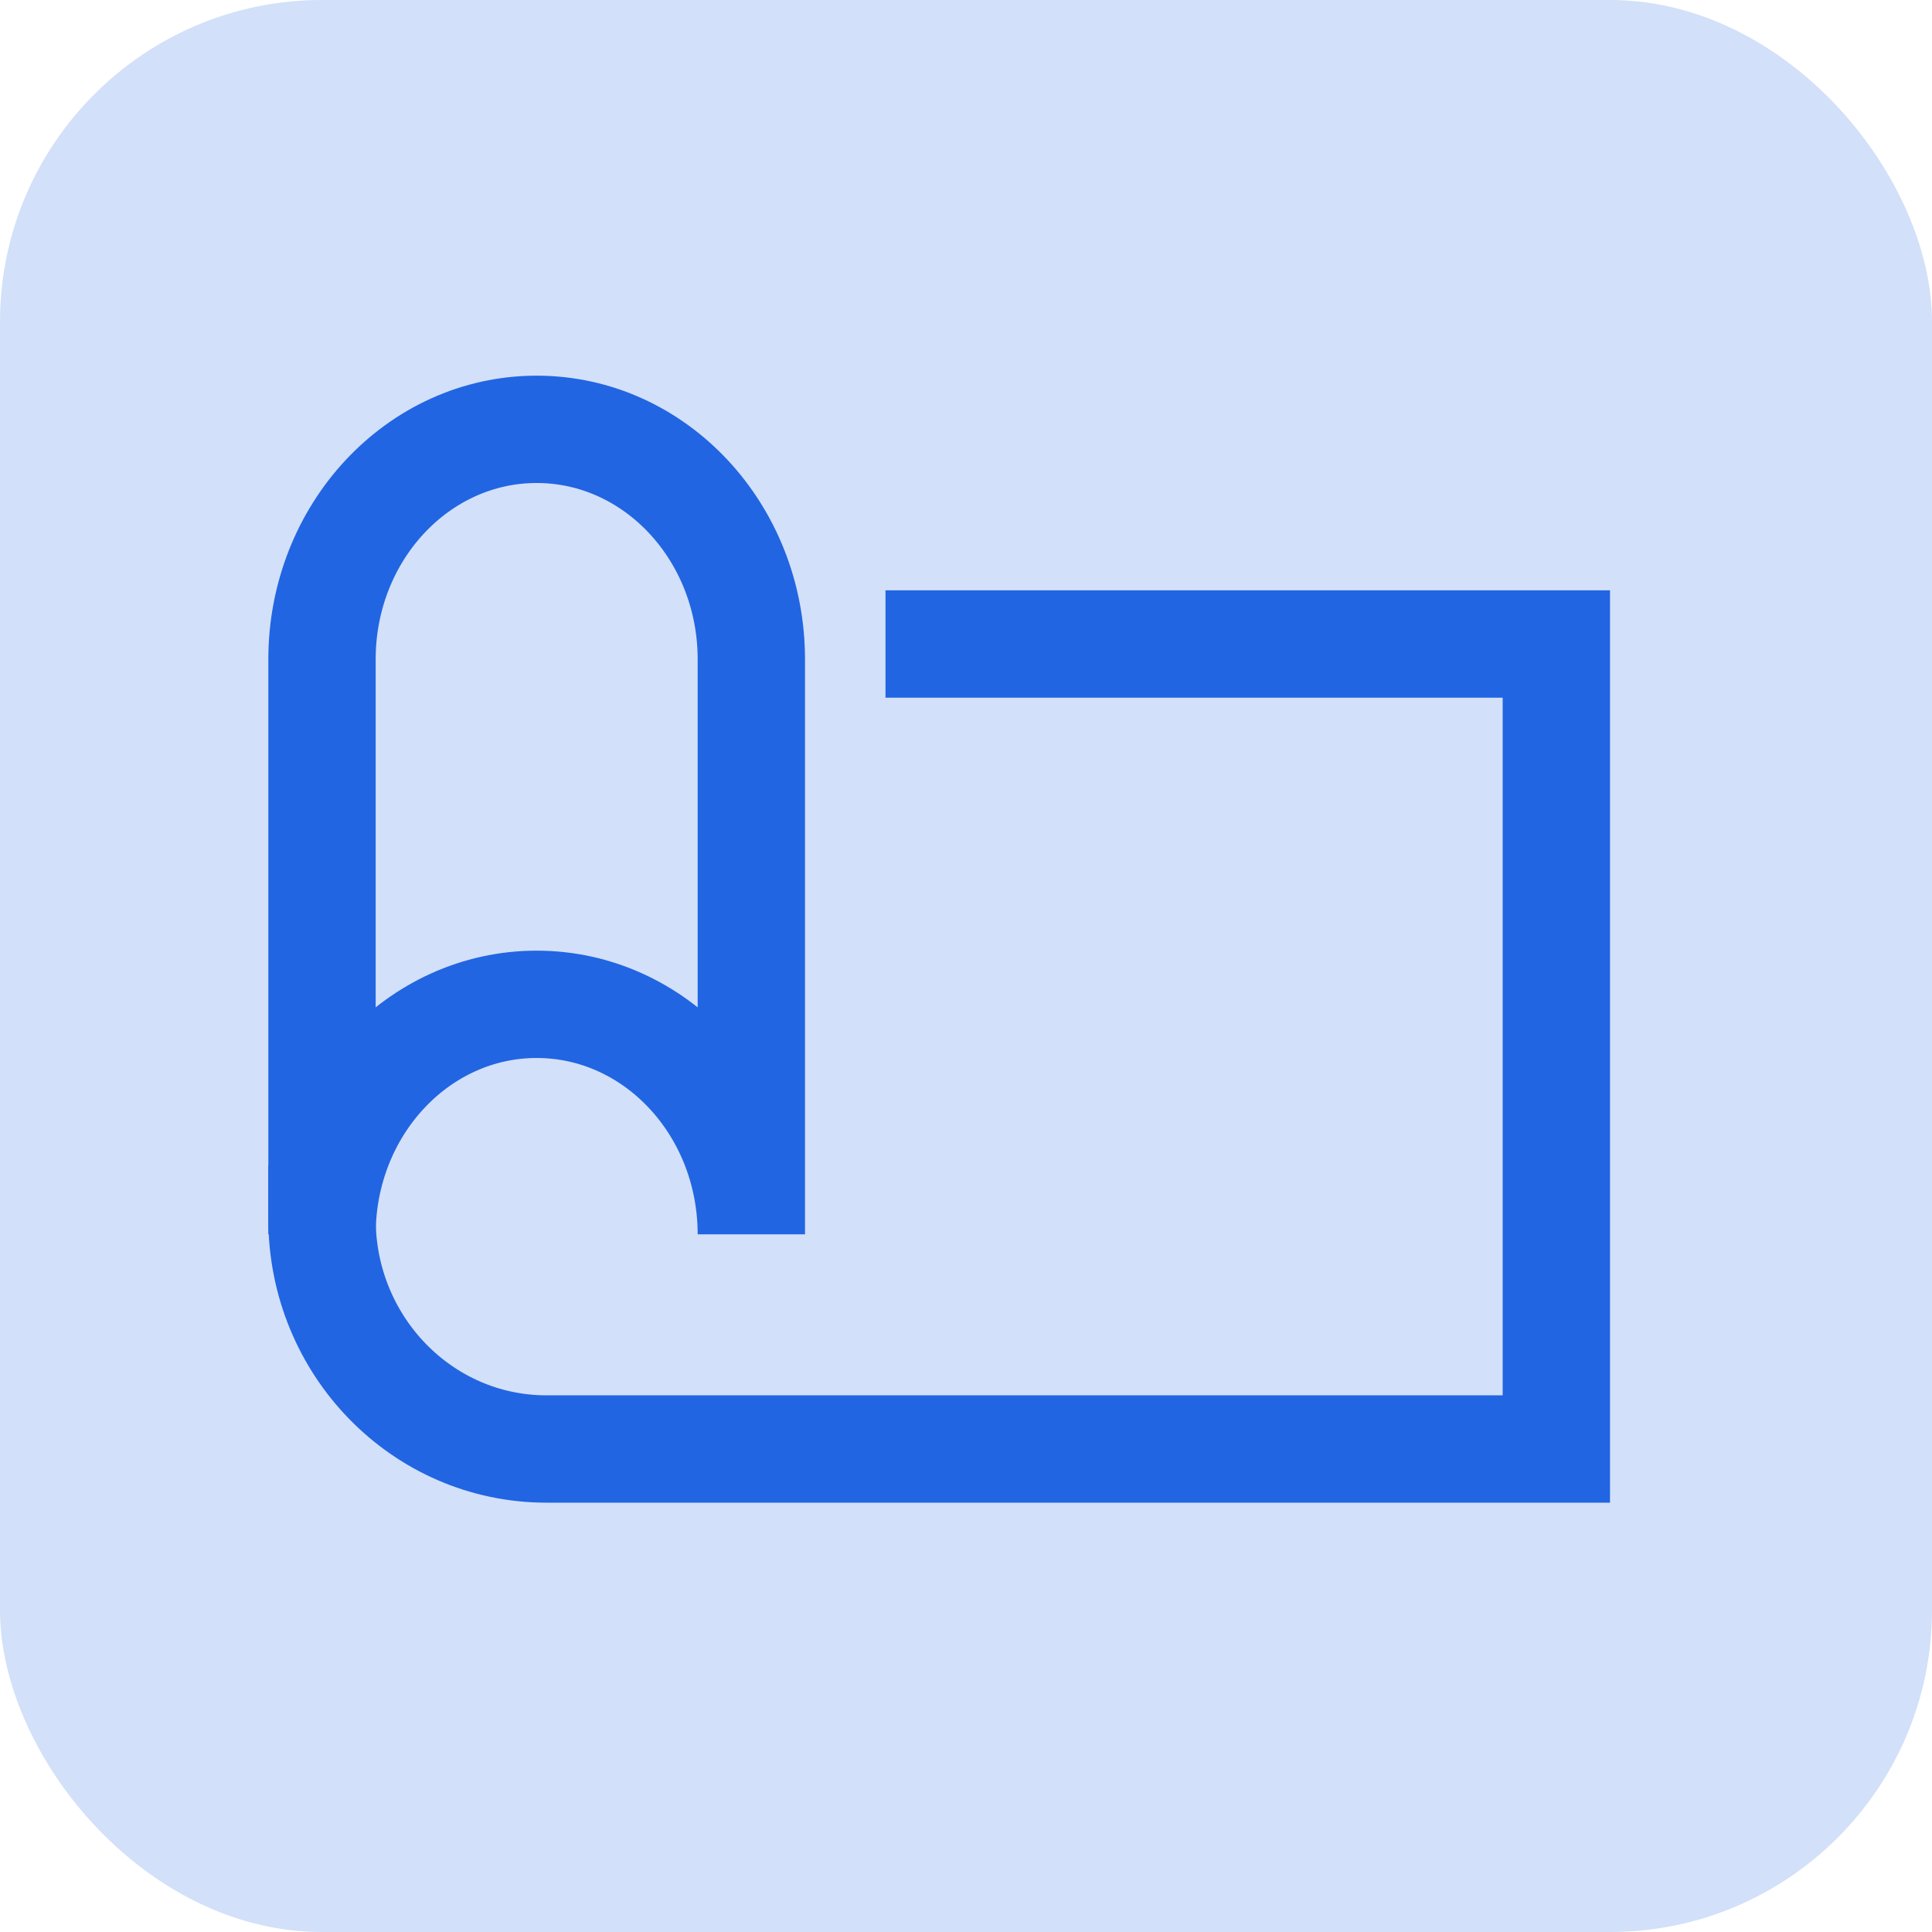 <svg xmlns="http://www.w3.org/2000/svg" width="36" height="36" viewBox="0 0 36 36"><g fill="none" fill-rule="evenodd"><rect width="36" height="36" fill="#2165E2" fill-rule="nonzero" opacity=".201" rx="6"/><g stroke="#2165E2" stroke-width="2"><path stroke-linecap="square" d="M11.5,4 L23,4 L23,19 L4.182,19 C1.872,19 2.32137542e-16,17.081 0,14.714" transform="translate(6 8)"/><path d="M8,15 C8,12.633 6.209,10.714 4,10.714 C1.791,10.714 2.22044605e-16,12.633 0,15 L0,4.286 C-2.22044605e-16,1.919 1.791,4.75809868e-16 4,0 C6.209,-4.75809868e-16 8,1.919 8,4.286 L8,15 Z" transform="translate(6 8)"/></g></g></svg>